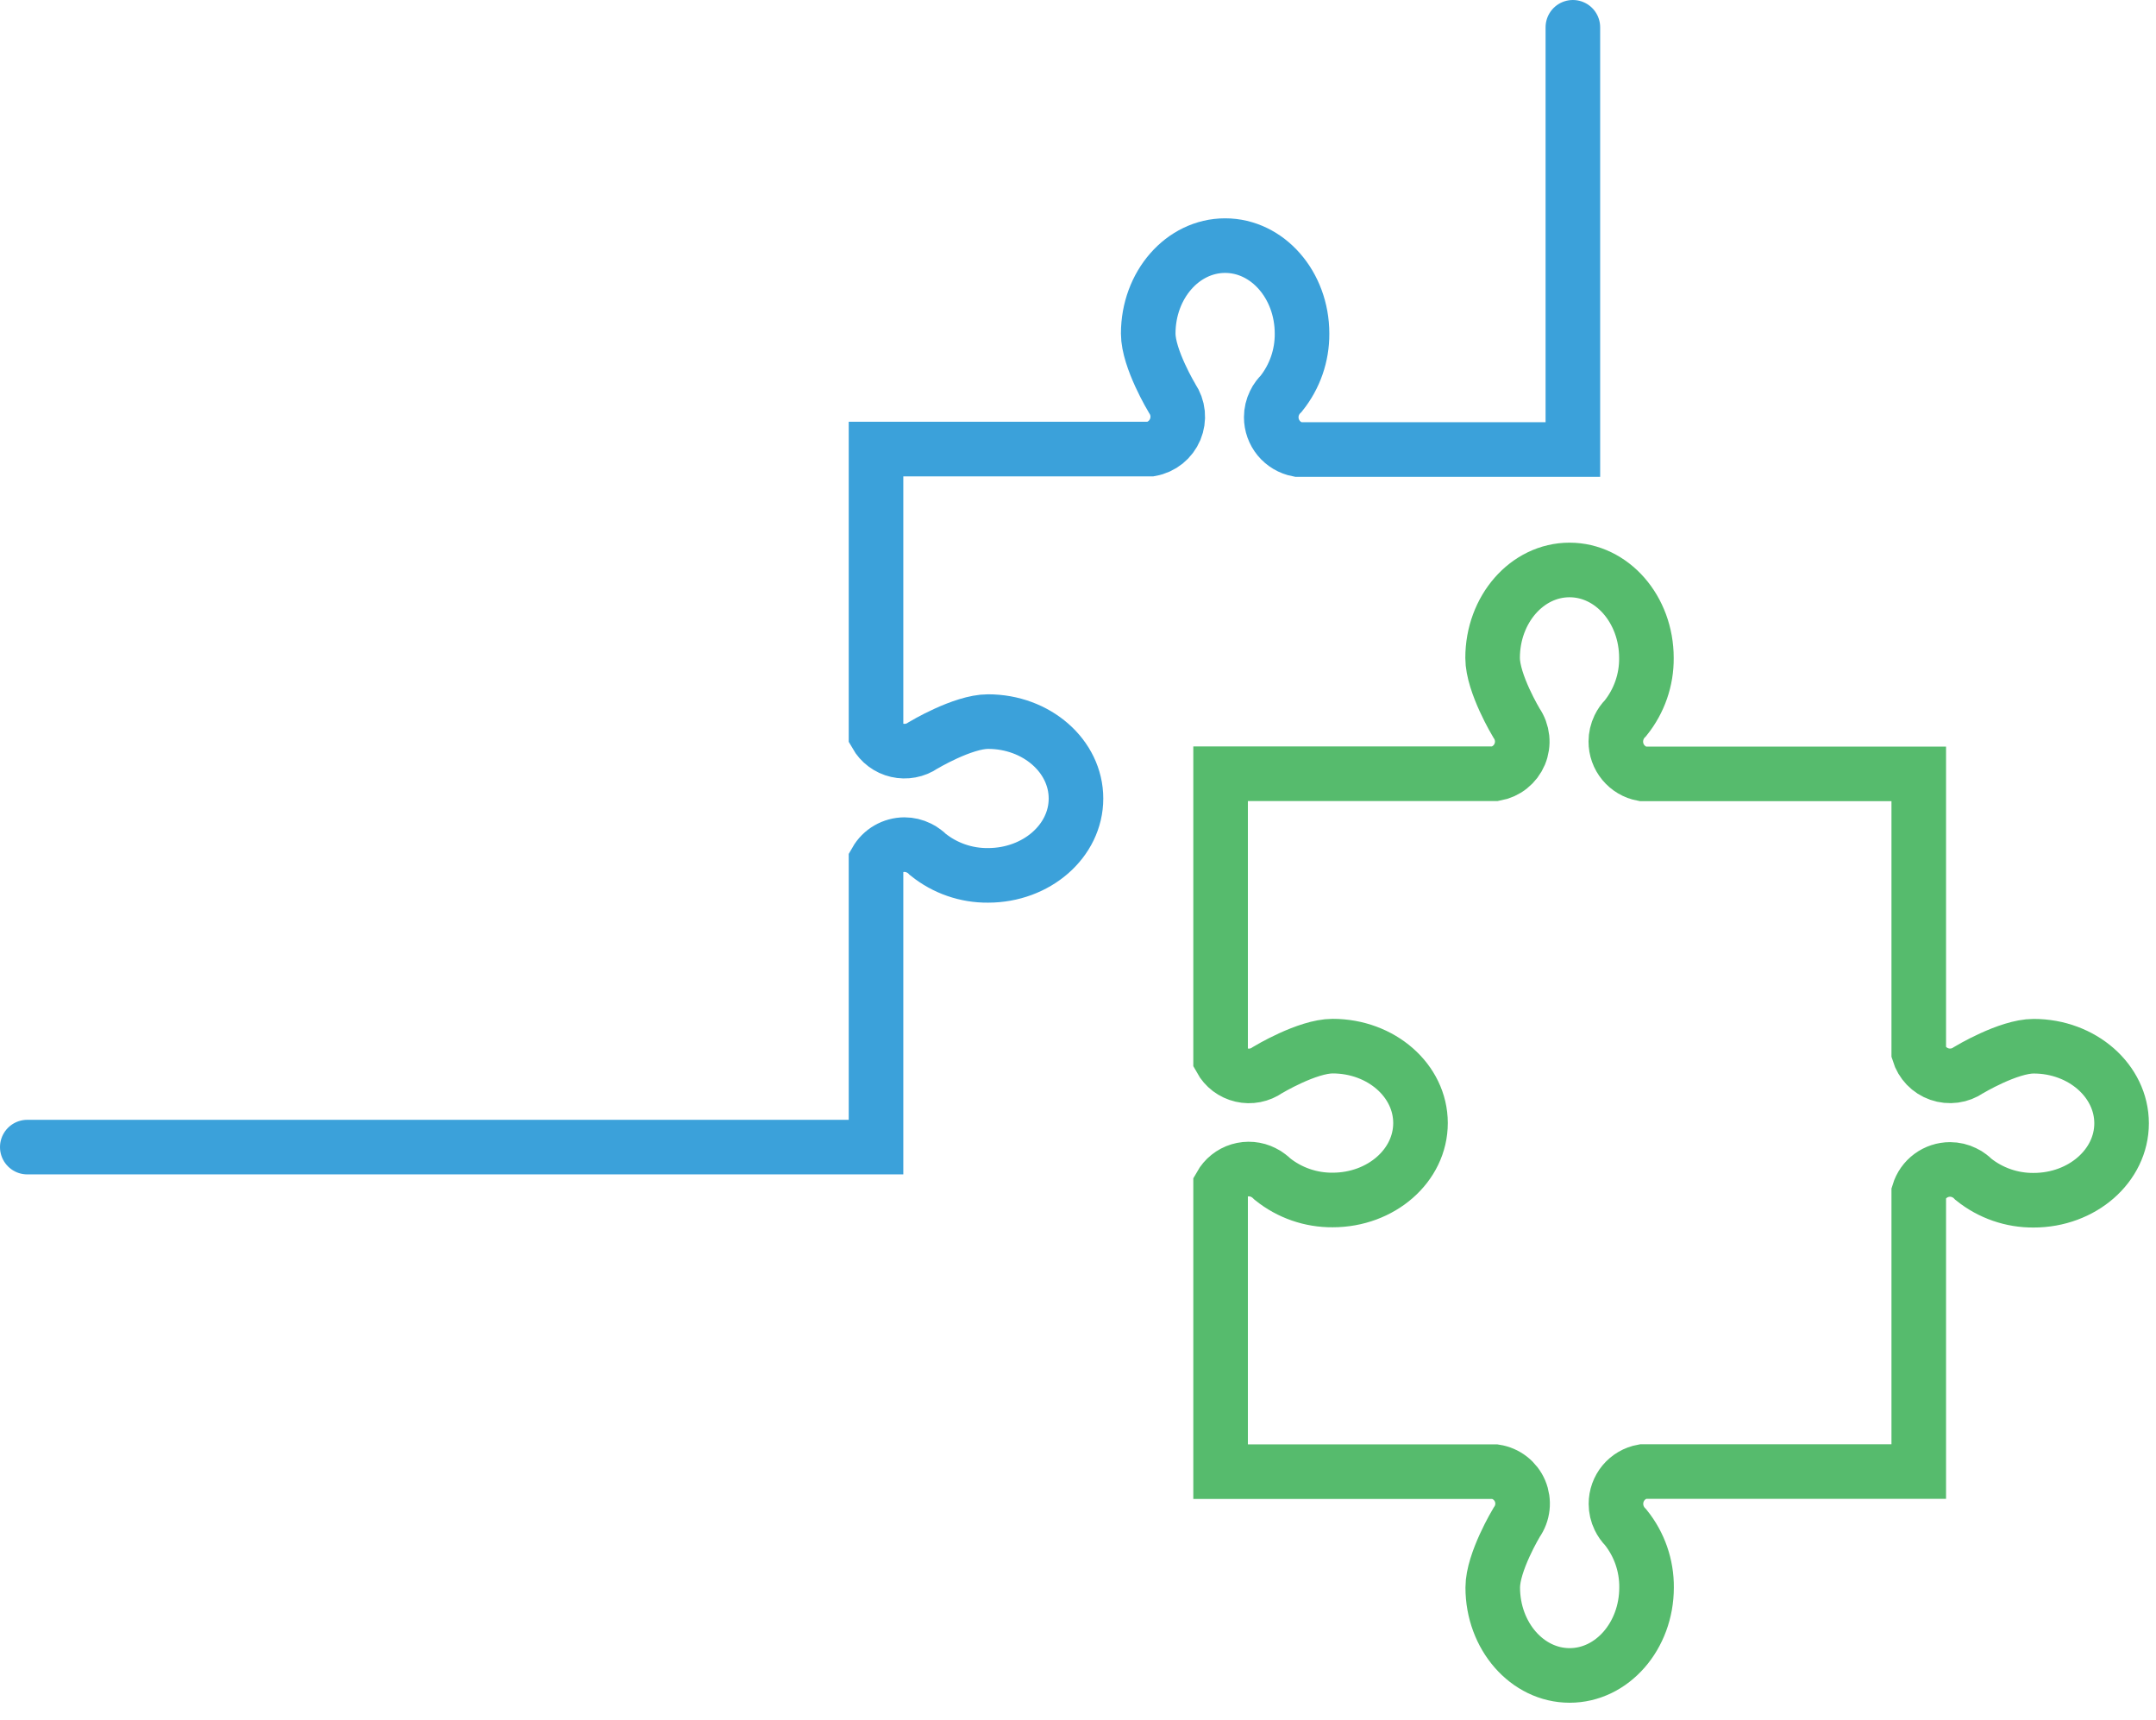 <?xml version="1.0"?>
<svg xmlns="http://www.w3.org/2000/svg" width="79" height="63" viewBox="0 0 79 63" fill="none">
<path d="M74.516 38.327C73.582 38.327 72.134 39.201 72.134 39.201C71.979 39.308 71.801 39.377 71.614 39.402C71.427 39.427 71.237 39.408 71.059 39.346C70.881 39.284 70.72 39.181 70.589 39.045C70.459 38.909 70.362 38.744 70.307 38.564V28.35H60.186C59.91 28.298 59.661 28.151 59.482 27.934C59.303 27.718 59.206 27.446 59.207 27.165C59.207 26.983 59.249 26.803 59.328 26.639C59.387 26.515 59.467 26.402 59.565 26.305C60.066 25.681 60.336 24.903 60.328 24.103C60.328 22.324 59.067 20.88 57.51 20.88C55.953 20.88 54.692 22.324 54.692 24.103C54.692 25.039 55.567 26.487 55.567 26.487C55.681 26.652 55.751 26.843 55.772 27.043C55.793 27.242 55.763 27.444 55.686 27.629C55.608 27.814 55.486 27.976 55.329 28.101C55.173 28.227 54.987 28.31 54.79 28.345H44.725V38.801C44.805 38.947 44.916 39.074 45.048 39.175C45.181 39.275 45.334 39.347 45.496 39.384C45.659 39.422 45.827 39.425 45.991 39.393C46.154 39.361 46.309 39.295 46.446 39.199C46.446 39.199 47.894 38.324 48.83 38.324C50.609 38.324 52.05 39.585 52.05 41.142C52.05 42.699 50.609 43.96 48.83 43.96C48.03 43.967 47.252 43.697 46.628 43.197C46.584 43.153 46.536 43.111 46.486 43.074C46.426 43.027 46.362 42.987 46.294 42.955C46.022 42.817 45.707 42.789 45.414 42.877C45.122 42.965 44.875 43.163 44.725 43.429V53.913H54.787C54.987 53.944 55.175 54.025 55.335 54.15C55.494 54.274 55.619 54.437 55.698 54.623C55.776 54.809 55.806 55.012 55.784 55.213C55.762 55.414 55.689 55.606 55.572 55.771C55.572 55.771 54.697 57.221 54.697 58.155C54.697 59.935 55.96 61.378 57.515 61.378C59.069 61.378 60.333 59.935 60.333 58.155C60.34 57.355 60.071 56.577 59.569 55.953C59.472 55.856 59.392 55.743 59.333 55.619C59.253 55.455 59.212 55.275 59.212 55.093C59.211 54.811 59.309 54.538 59.489 54.321C59.669 54.105 59.92 53.958 60.197 53.908H70.307V43.69C70.382 43.444 70.534 43.229 70.741 43.076C70.947 42.924 71.197 42.841 71.454 42.841C71.636 42.841 71.817 42.883 71.98 42.965C72.049 42.996 72.114 43.036 72.174 43.083C72.224 43.12 72.271 43.161 72.314 43.206C72.938 43.706 73.716 43.976 74.516 43.969C76.296 43.969 77.739 42.706 77.739 41.152C77.739 39.597 76.296 38.327 74.516 38.327Z" stroke="#56BB6D" stroke-width="2" stroke-miterlimit="10" stroke-linecap="round"/>
<path d="M1 42.023H32.099V31.547C32.204 31.363 32.356 31.211 32.539 31.105C32.722 30.999 32.93 30.943 33.142 30.942C33.324 30.942 33.504 30.985 33.668 31.066C33.737 31.098 33.802 31.137 33.862 31.184C33.912 31.22 33.959 31.26 34.002 31.305C34.625 31.806 35.403 32.076 36.203 32.068C37.983 32.068 39.426 30.807 39.426 29.253C39.426 27.698 37.983 26.435 36.203 26.435C35.27 26.435 33.819 27.309 33.819 27.309C33.682 27.403 33.527 27.467 33.364 27.497C33.201 27.528 33.033 27.524 32.872 27.487C32.71 27.45 32.558 27.379 32.425 27.28C32.292 27.181 32.181 27.055 32.099 26.911V16.451H42.168C42.365 16.415 42.55 16.33 42.706 16.205C42.862 16.079 42.984 15.917 43.062 15.732C43.139 15.547 43.169 15.346 43.15 15.147C43.13 14.948 43.06 14.757 42.948 14.591C42.948 14.591 42.073 13.143 42.073 12.221C42.073 10.441 43.334 8.998 44.891 8.998C46.448 8.998 47.709 10.441 47.709 12.221C47.715 13.021 47.446 13.798 46.946 14.422C46.901 14.466 46.86 14.512 46.822 14.562C46.776 14.622 46.736 14.688 46.704 14.757C46.623 14.92 46.581 15.1 46.581 15.283C46.58 15.563 46.678 15.835 46.856 16.052C47.035 16.268 47.284 16.415 47.559 16.468H57.633V1" stroke="#3BA1DA" stroke-width="2" stroke-miterlimit="10" stroke-linecap="round"/>
</svg>
